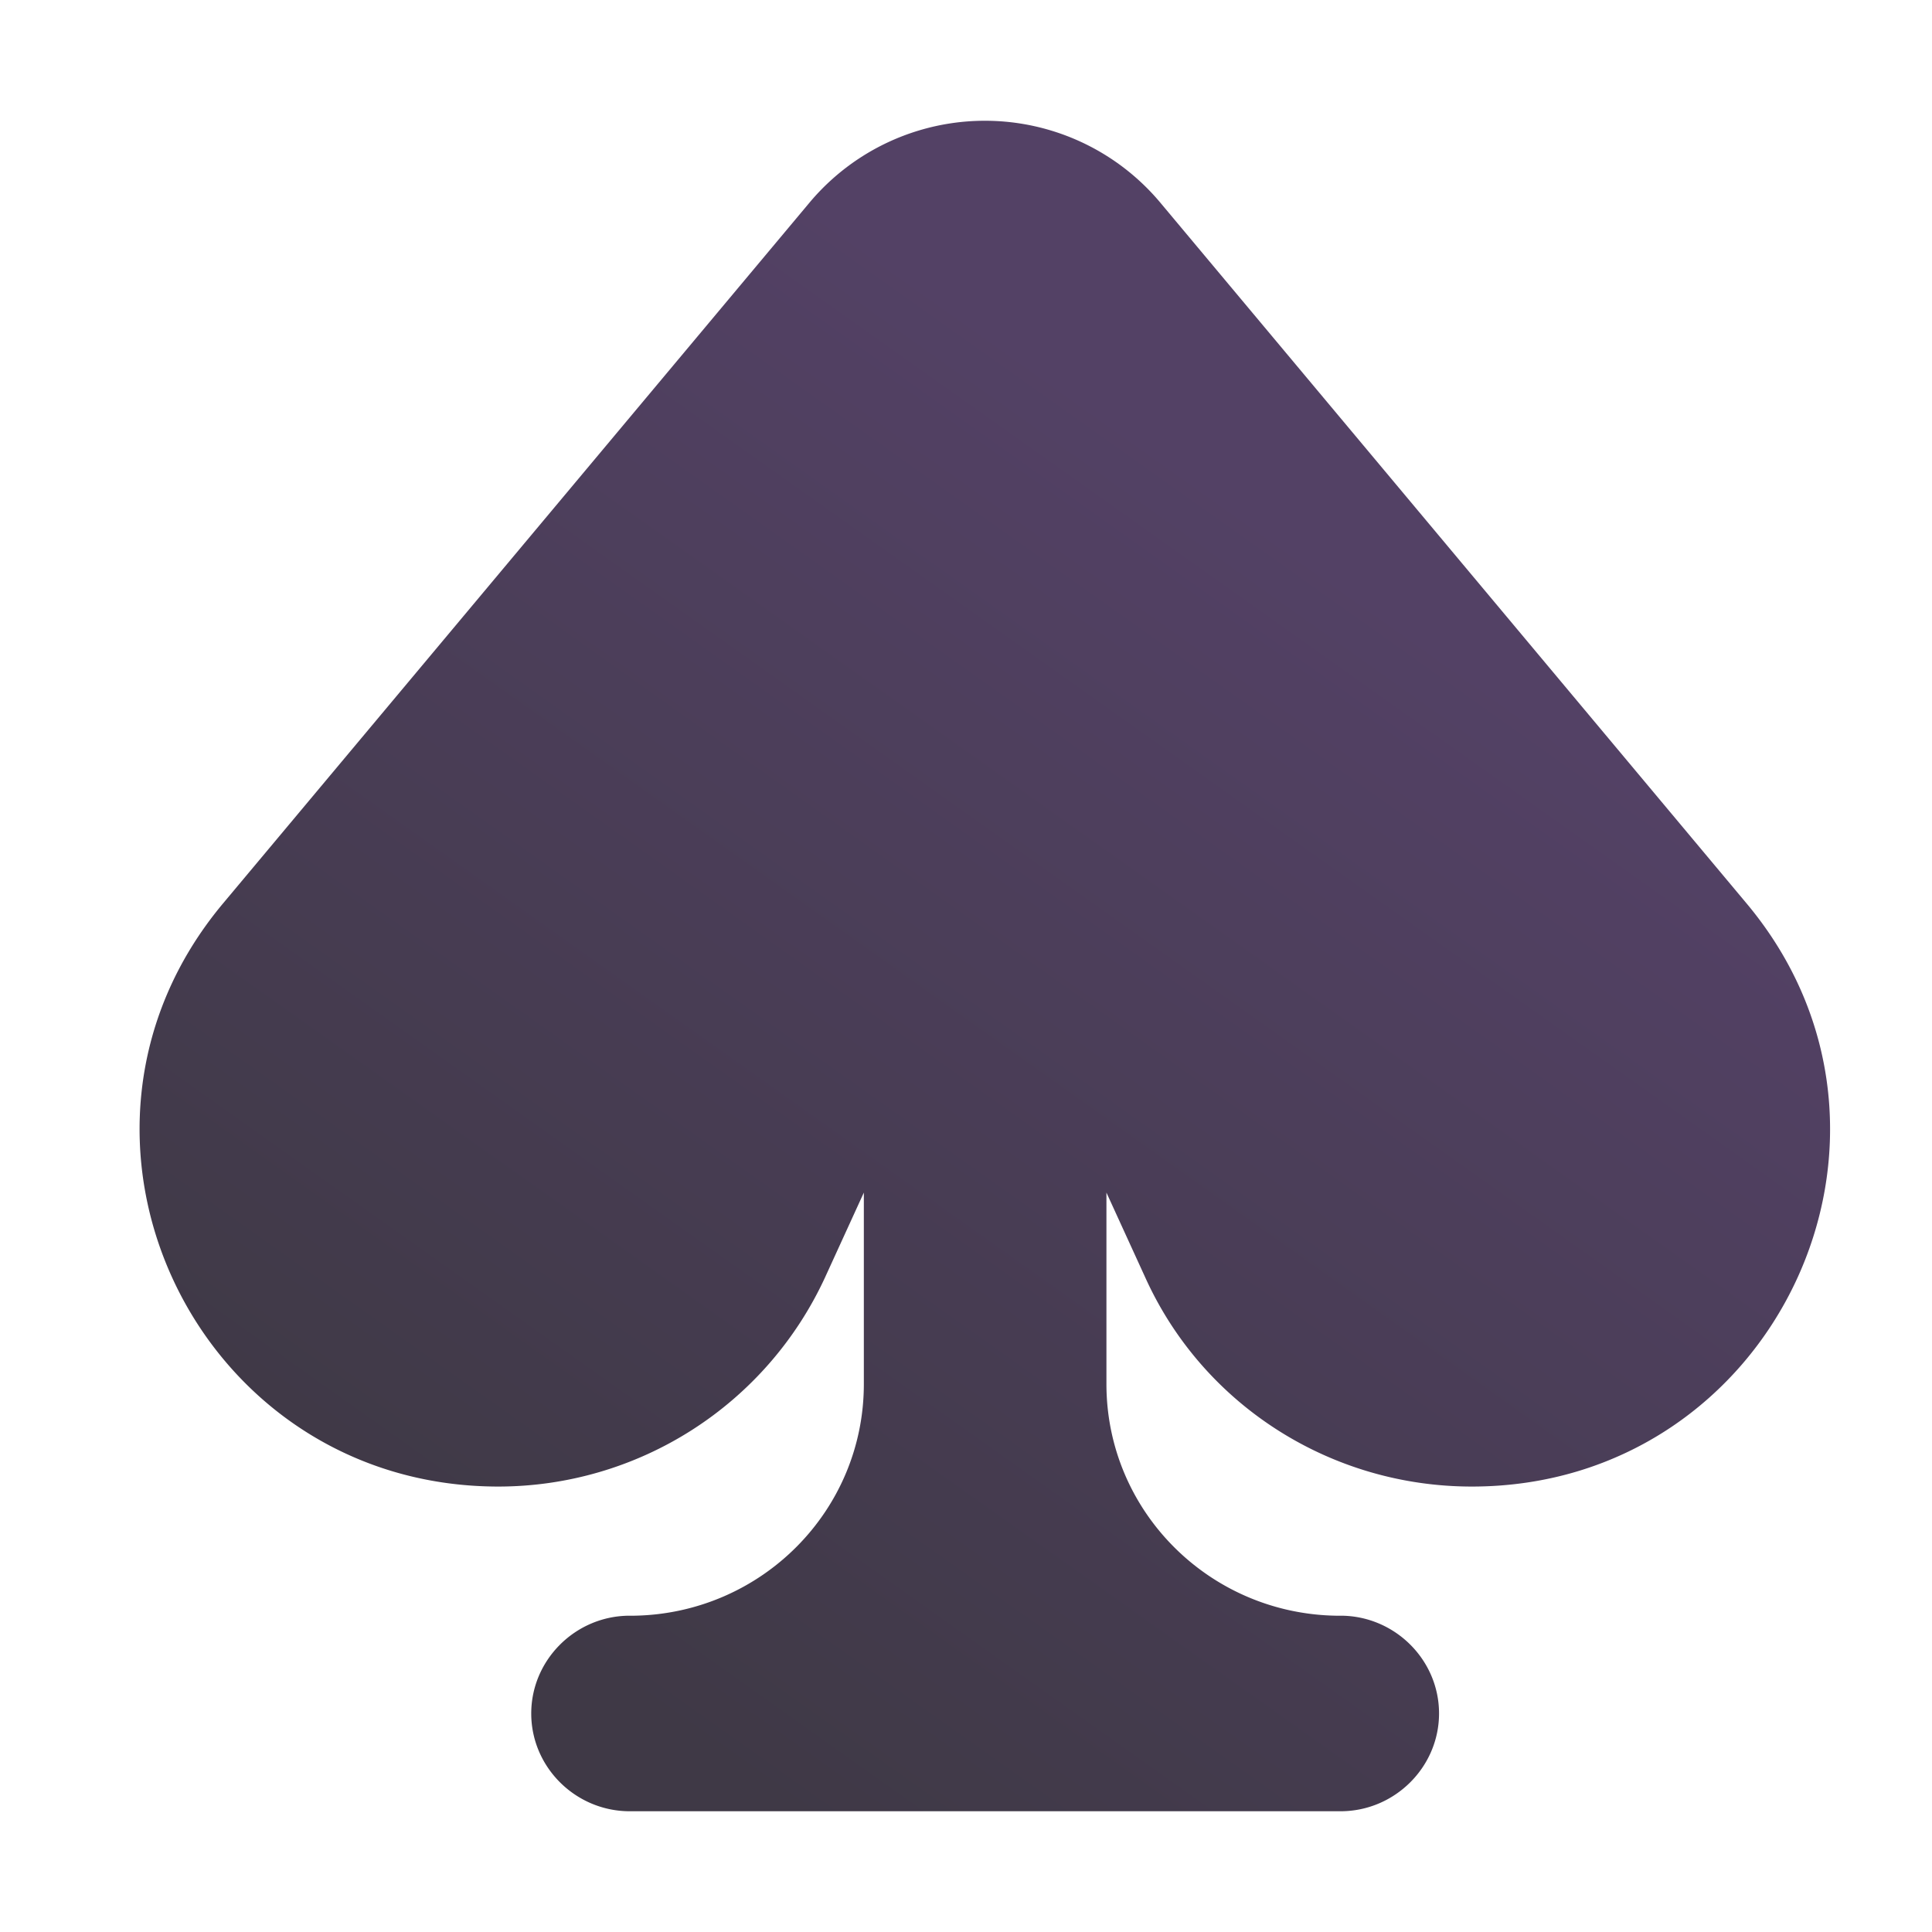 <svg xmlns="http://www.w3.org/2000/svg" width="1em" height="1em" viewBox="0 0 32 32"><g fill="none"><g filter="url(#IconifyId195ac99e25a590abd173189)"><path fill="url(#IconifyId195ac99e25a590abd173188)" d="M28.43 14.965L18.713 3.35a3.79 3.79 0 0 0-5.8 0l-9.72 11.615c-3.212 3.839-.463 9.657 4.562 9.657a5.96 5.96 0 0 0 5.408-3.459l.645-1.41v3.17c0 2.099-1.692 3.798-3.797 3.838h-.08c-.897 0-1.632.73-1.632 1.62S9.034 30 9.931 30h11.772c.896 0 1.632-.73 1.632-1.62s-.736-1.619-1.632-1.619h-.08c-2.105-.04-3.797-1.74-3.797-3.838v-3.17l.645 1.41c.956 2.11 3.071 3.459 5.407 3.459c5.016 0 7.765-5.818 4.552-9.657"/></g><defs><linearGradient id="IconifyId195ac99e25a590abd173188" x1="24.129" x2="11.266" y1="11.078" y2="29.196" gradientUnits="userSpaceOnUse"><stop stop-color="#534165"/><stop offset="1" stop-color="#3F3946"/></linearGradient><filter id="IconifyId195ac99e25a590abd173189" width="29.75" height="29.5" x=".812" y="1.25" color-interpolation-filters="sRGB" filterUnits="userSpaceOnUse"><feFlood flood-opacity="0" result="BackgroundImageFix"/><feBlend in="SourceGraphic" in2="BackgroundImageFix" result="shape"/><feColorMatrix in="SourceAlpha" result="hardAlpha" values="0 0 0 0 0 0 0 0 0 0 0 0 0 0 0 0 0 0 127 0"/><feOffset dx="-1"/><feGaussianBlur stdDeviation=".5"/><feComposite in2="hardAlpha" k2="-1" k3="1" operator="arithmetic"/><feColorMatrix values="0 0 0 0 0.427 0 0 0 0 0.373 0 0 0 0 0.482 0 0 0 1 0"/><feBlend in2="shape" result="effect1_innerShadow_18_4023"/><feColorMatrix in="SourceAlpha" result="hardAlpha" values="0 0 0 0 0 0 0 0 0 0 0 0 0 0 0 0 0 0 127 0"/><feOffset dx=".75" dy="-.75"/><feGaussianBlur stdDeviation=".625"/><feComposite in2="hardAlpha" k2="-1" k3="1" operator="arithmetic"/><feColorMatrix values="0 0 0 0 0.173 0 0 0 0 0.11 0 0 0 0 0.227 0 0 0 1 0"/><feBlend in2="effect1_innerShadow_18_4023" result="effect2_innerShadow_18_4023"/><feColorMatrix in="SourceAlpha" result="hardAlpha" values="0 0 0 0 0 0 0 0 0 0 0 0 0 0 0 0 0 0 127 0"/><feOffset dx=".75" dy=".75"/><feGaussianBlur stdDeviation=".625"/><feComposite in2="hardAlpha" k2="-1" k3="1" operator="arithmetic"/><feColorMatrix values="0 0 0 0 0.196 0 0 0 0 0.192 0 0 0 0 0.2 0 0 0 1 0"/><feBlend in2="effect2_innerShadow_18_4023" result="effect3_innerShadow_18_4023"/></filter></defs></g></svg>